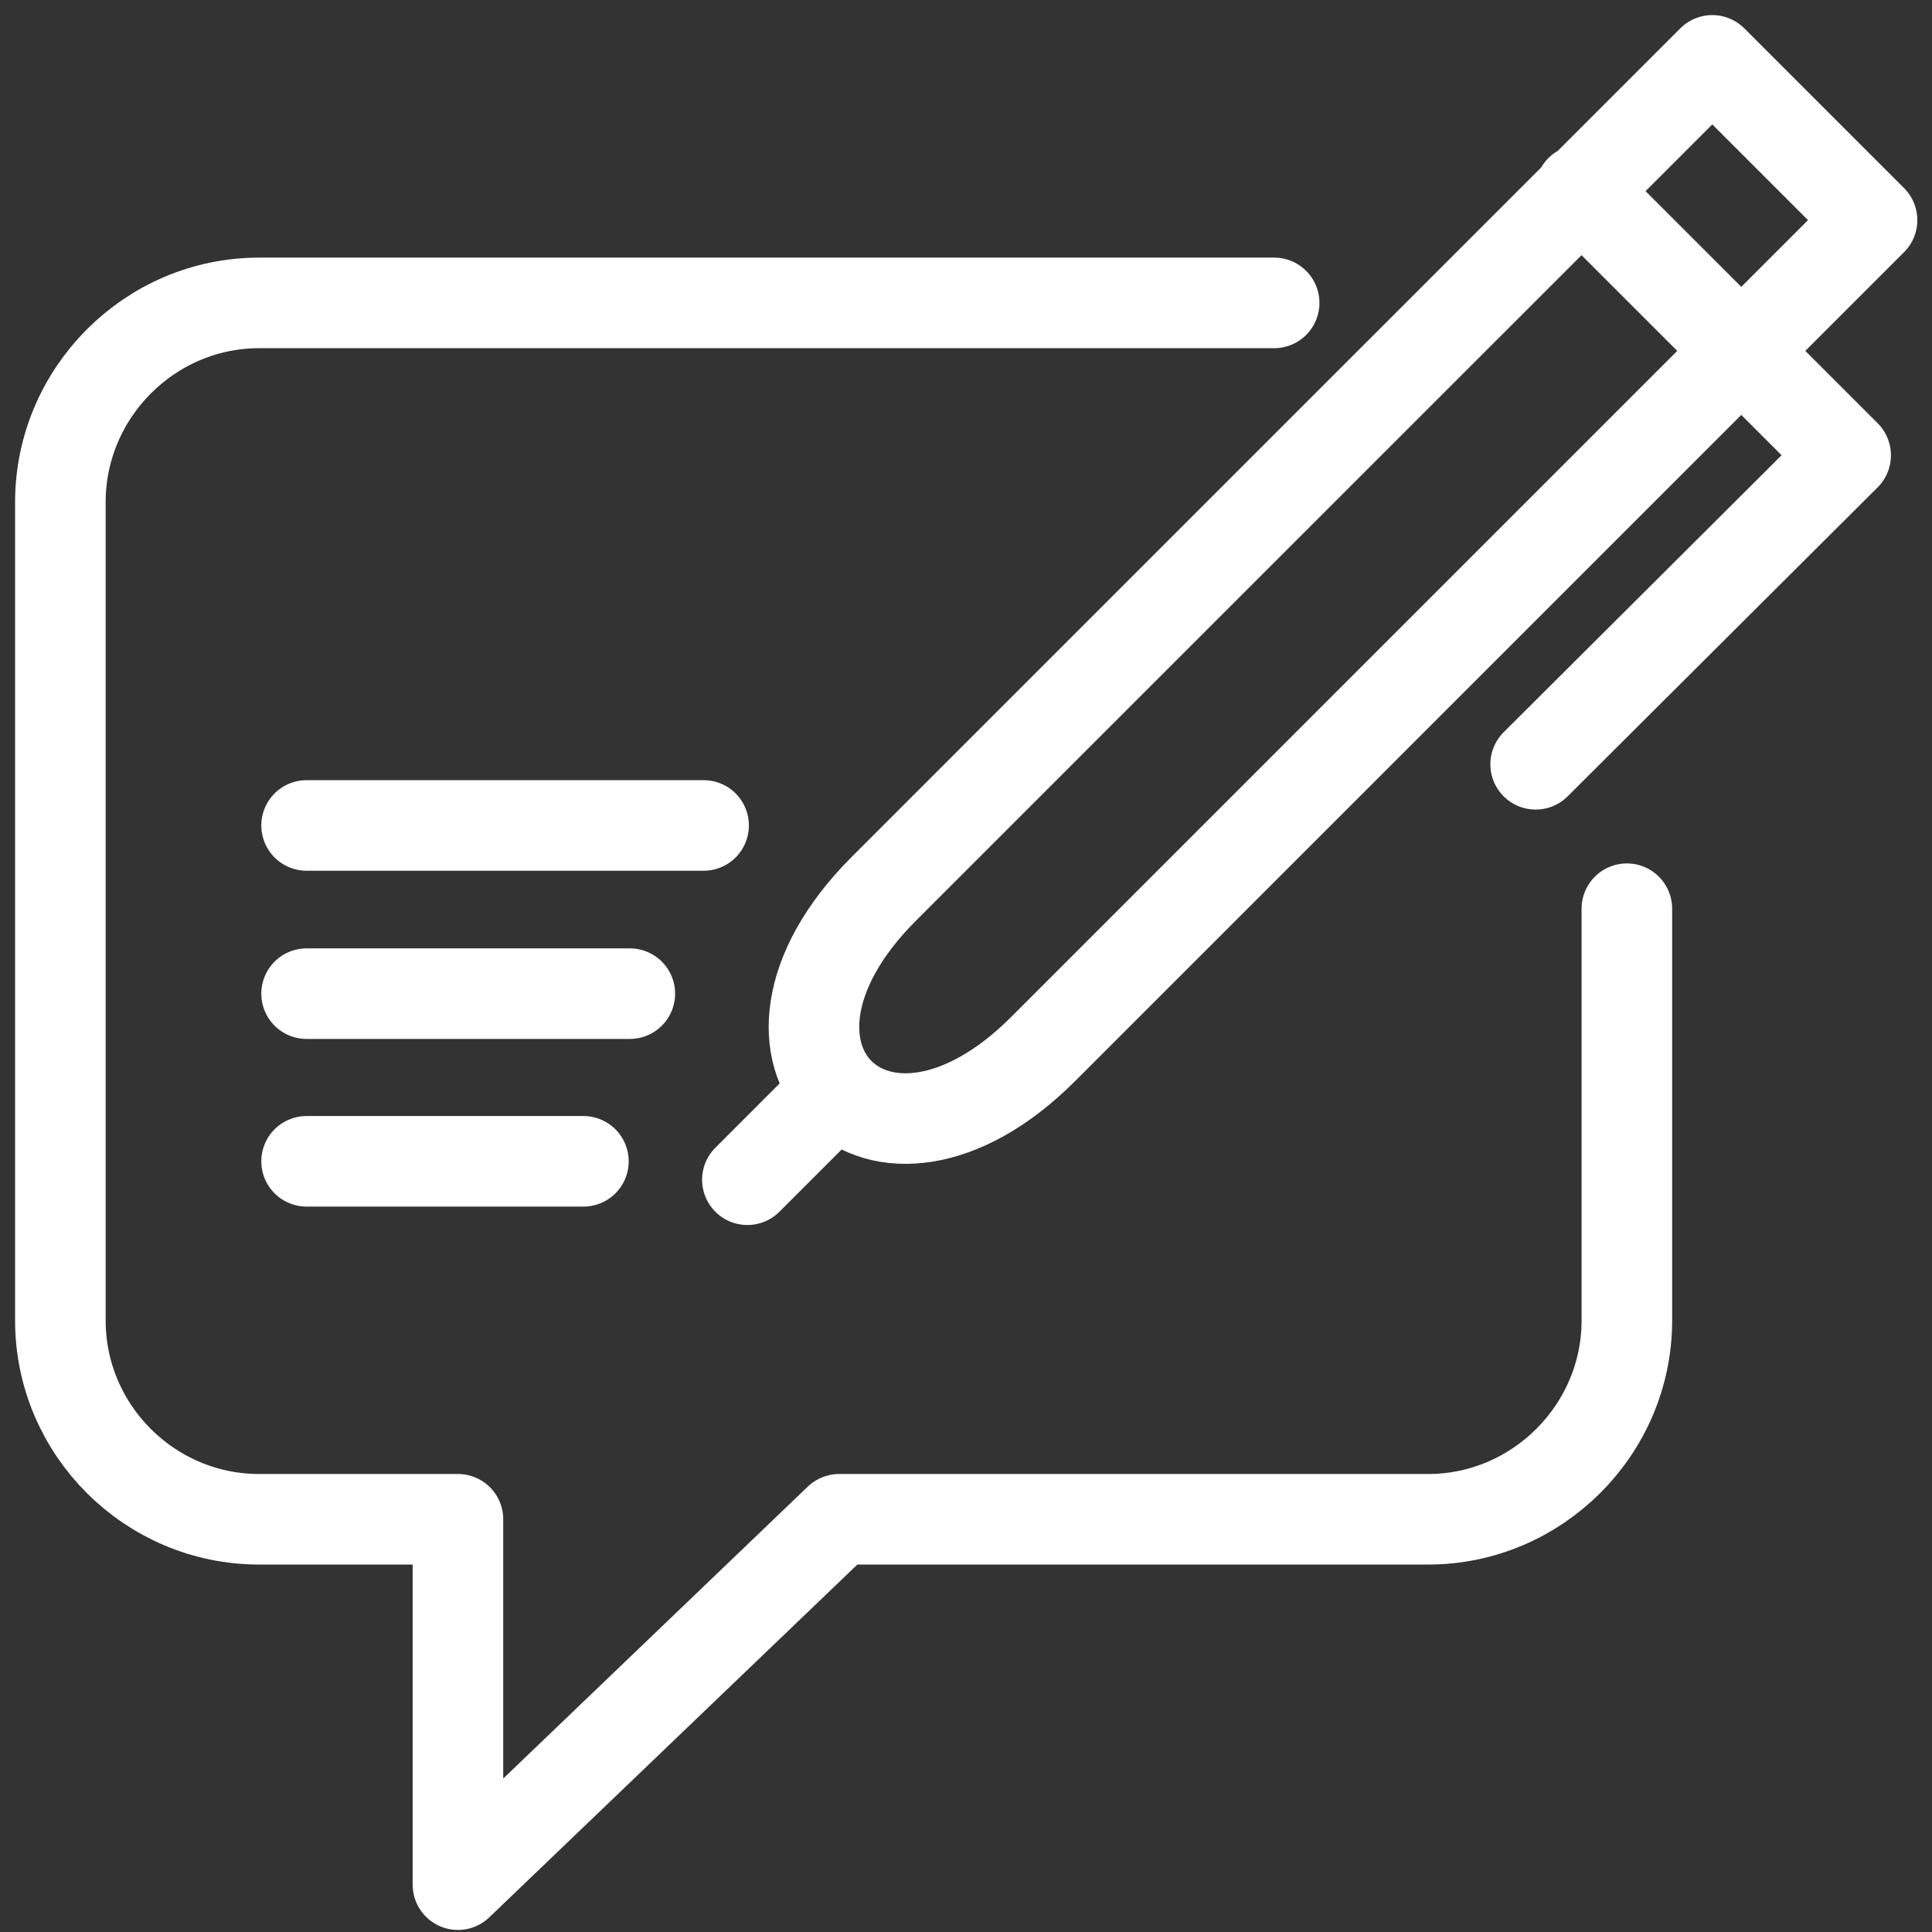 <svg width="32" height="32" viewBox="0 0 32 32" fill="none" xmlns="http://www.w3.org/2000/svg">
<rect x="0" y="0" width="32" height="32" fill="#333333" stroke="none"/>
<path d="M21.104 5.017H4.292C2.485 5.017 1 6.502 1 8.318V21.872C1 23.688 2.485 25.164 4.292 25.164H7.585V31.216L13.899 25.164H23.654C25.461 25.164 26.946 23.68 26.946 21.872V15.051" stroke="white" stroke-width="1.5" stroke-miterlimit="22.926" stroke-linecap="round" stroke-linejoin="round"/>
<path d="M5.078 13.672H11.654M5.078 16.458H10.432M5.078 19.235H9.663" stroke="white" stroke-width="1.5" stroke-miterlimit="22.926" stroke-linecap="round" stroke-linejoin="round"/>
<path d="M25.435 12.659L30.57 7.541L26.177 3.148M12.379 19.54L13.855 18.064M28.361 1L31.007 3.646L17.278 17.375C14.545 20.108 11.899 17.471 14.632 14.728L28.361 1Z" stroke="white" stroke-width="1.5" stroke-miterlimit="22.926" stroke-linecap="round" stroke-linejoin="round"/>
</svg>

